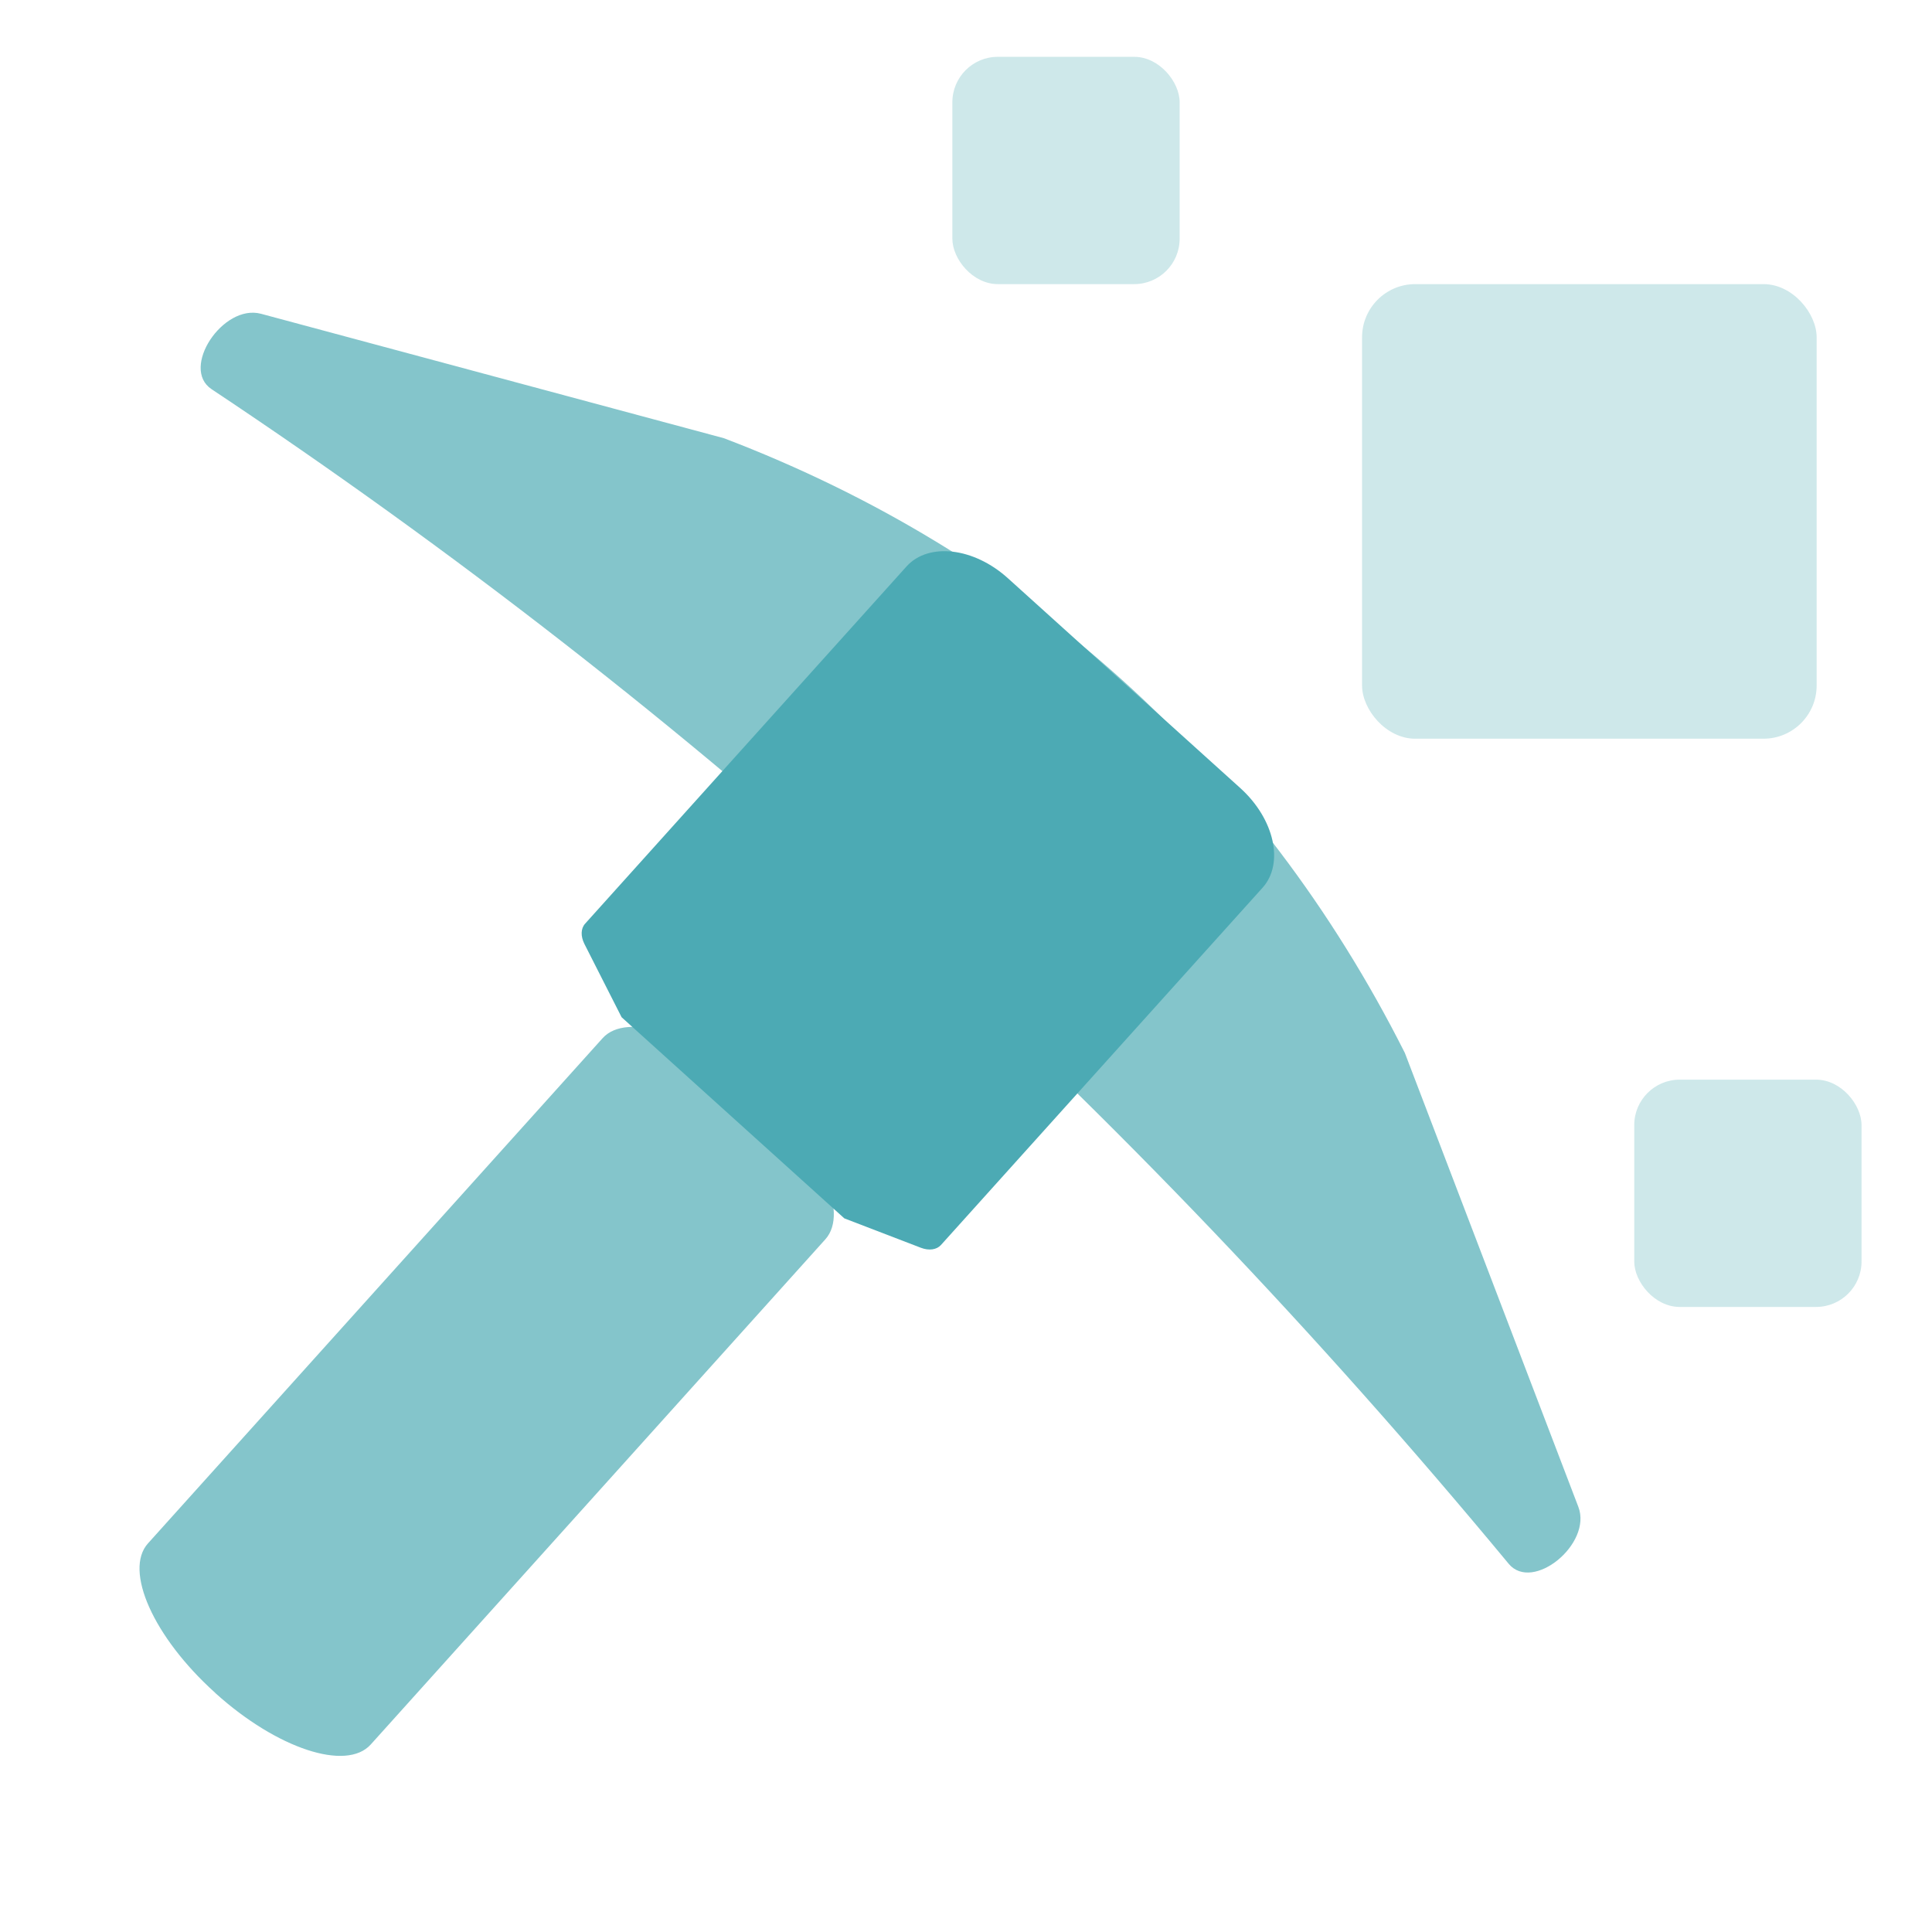 <?xml version="1.0" encoding="UTF-8"?>
<svg width="16px" height="16px" viewBox="0 0 17 16" version="1.1" xmlns="http://www.w3.org/2000/svg" xmlns:xlink="http://www.w3.org/1999/xlink">
    <title>编组 57</title>
    <g id="页面-1" stroke="none" stroke-width="1" fill="none" fill-rule="evenodd">
        <g id="画板" transform="translate(-1728, -918)">
            <g id="编组-31备份-2" transform="translate(1724, 918)">
                <g id="编组-31备份" transform="translate(0, 0)">
                    <g id="编组-57" transform="translate(4.897, 0)">
                        <rect id="矩形备份-129" fill="#D8D8D8" opacity="0" x="0.103" y="5.68434189e-14" width="16" height="16"></rect>
                        <rect id="矩形备份-4" fill-opacity="0.405" fill="#86C6CC" x="13.483" y="9" width="2" height="2" rx="0.4"></rect>
                        <rect id="矩形备份-7" fill-opacity="0.405" fill="#86C6CC" x="7.483" y="0" width="2" height="2" rx="0.4"></rect>
                        <rect id="矩形备份-6" fill-opacity="0.405" fill="#86C6CC" x="11.088" y="2" width="4" height="4" rx="0.468"></rect>
                        <path d="M-0,8.184 C5.056,7.62 10.186,7.814 15.388,8.765 C15.713,8.824 15.84,8.156 15.535,7.987 L11.799,5.909 C9.192,4.788 6.41,4.687 3.731,5.617 L-0.092,7.396 C-0.407,7.543 -0.329,8.22 -0,8.184" id="Fill-1" fill-opacity="0.68" fill="#4CAAB4" fill-rule="nonzero" transform="translate(7.708, 6.878) rotate(-320) translate(-7.708, -6.878) "></path>
                        <path d="M3.267,15.311 L3.256,15.31 C2.53,15.284 1.951,15.003 1.962,14.683 L2.169,8.707 C2.18,8.387 2.778,8.148 3.504,8.175 L3.514,8.175 C4.24,8.201 4.82,8.482 4.808,8.803 L4.601,14.779 C4.59,15.099 3.993,15.337 3.267,15.311" id="Fill-3" fill-opacity="0.68" fill="#4CAAB4" fill-rule="nonzero" transform="translate(3.385, 11.743) rotate(-320) translate(-3.385, -11.743) "></path>
                        <path d="M8.741,4.901 L5.987,4.801 C5.583,4.786 5.248,5.007 5.237,5.294 L5.091,9.521 C5.089,9.578 5.131,9.631 5.2,9.661 L5.866,9.945 L8.505,10.041 L9.188,9.806 C9.26,9.781 9.305,9.73 9.307,9.674 L9.454,5.447 C9.464,5.16 9.145,4.916 8.741,4.901" id="Fill-5" fill="#4CAAB4" fill-rule="nonzero" transform="translate(7.272, 7.421) rotate(-320) translate(-7.272, -7.421) "></path>
                    </g>
                </g>
            </g>
        </g>
    </g>
</svg>
